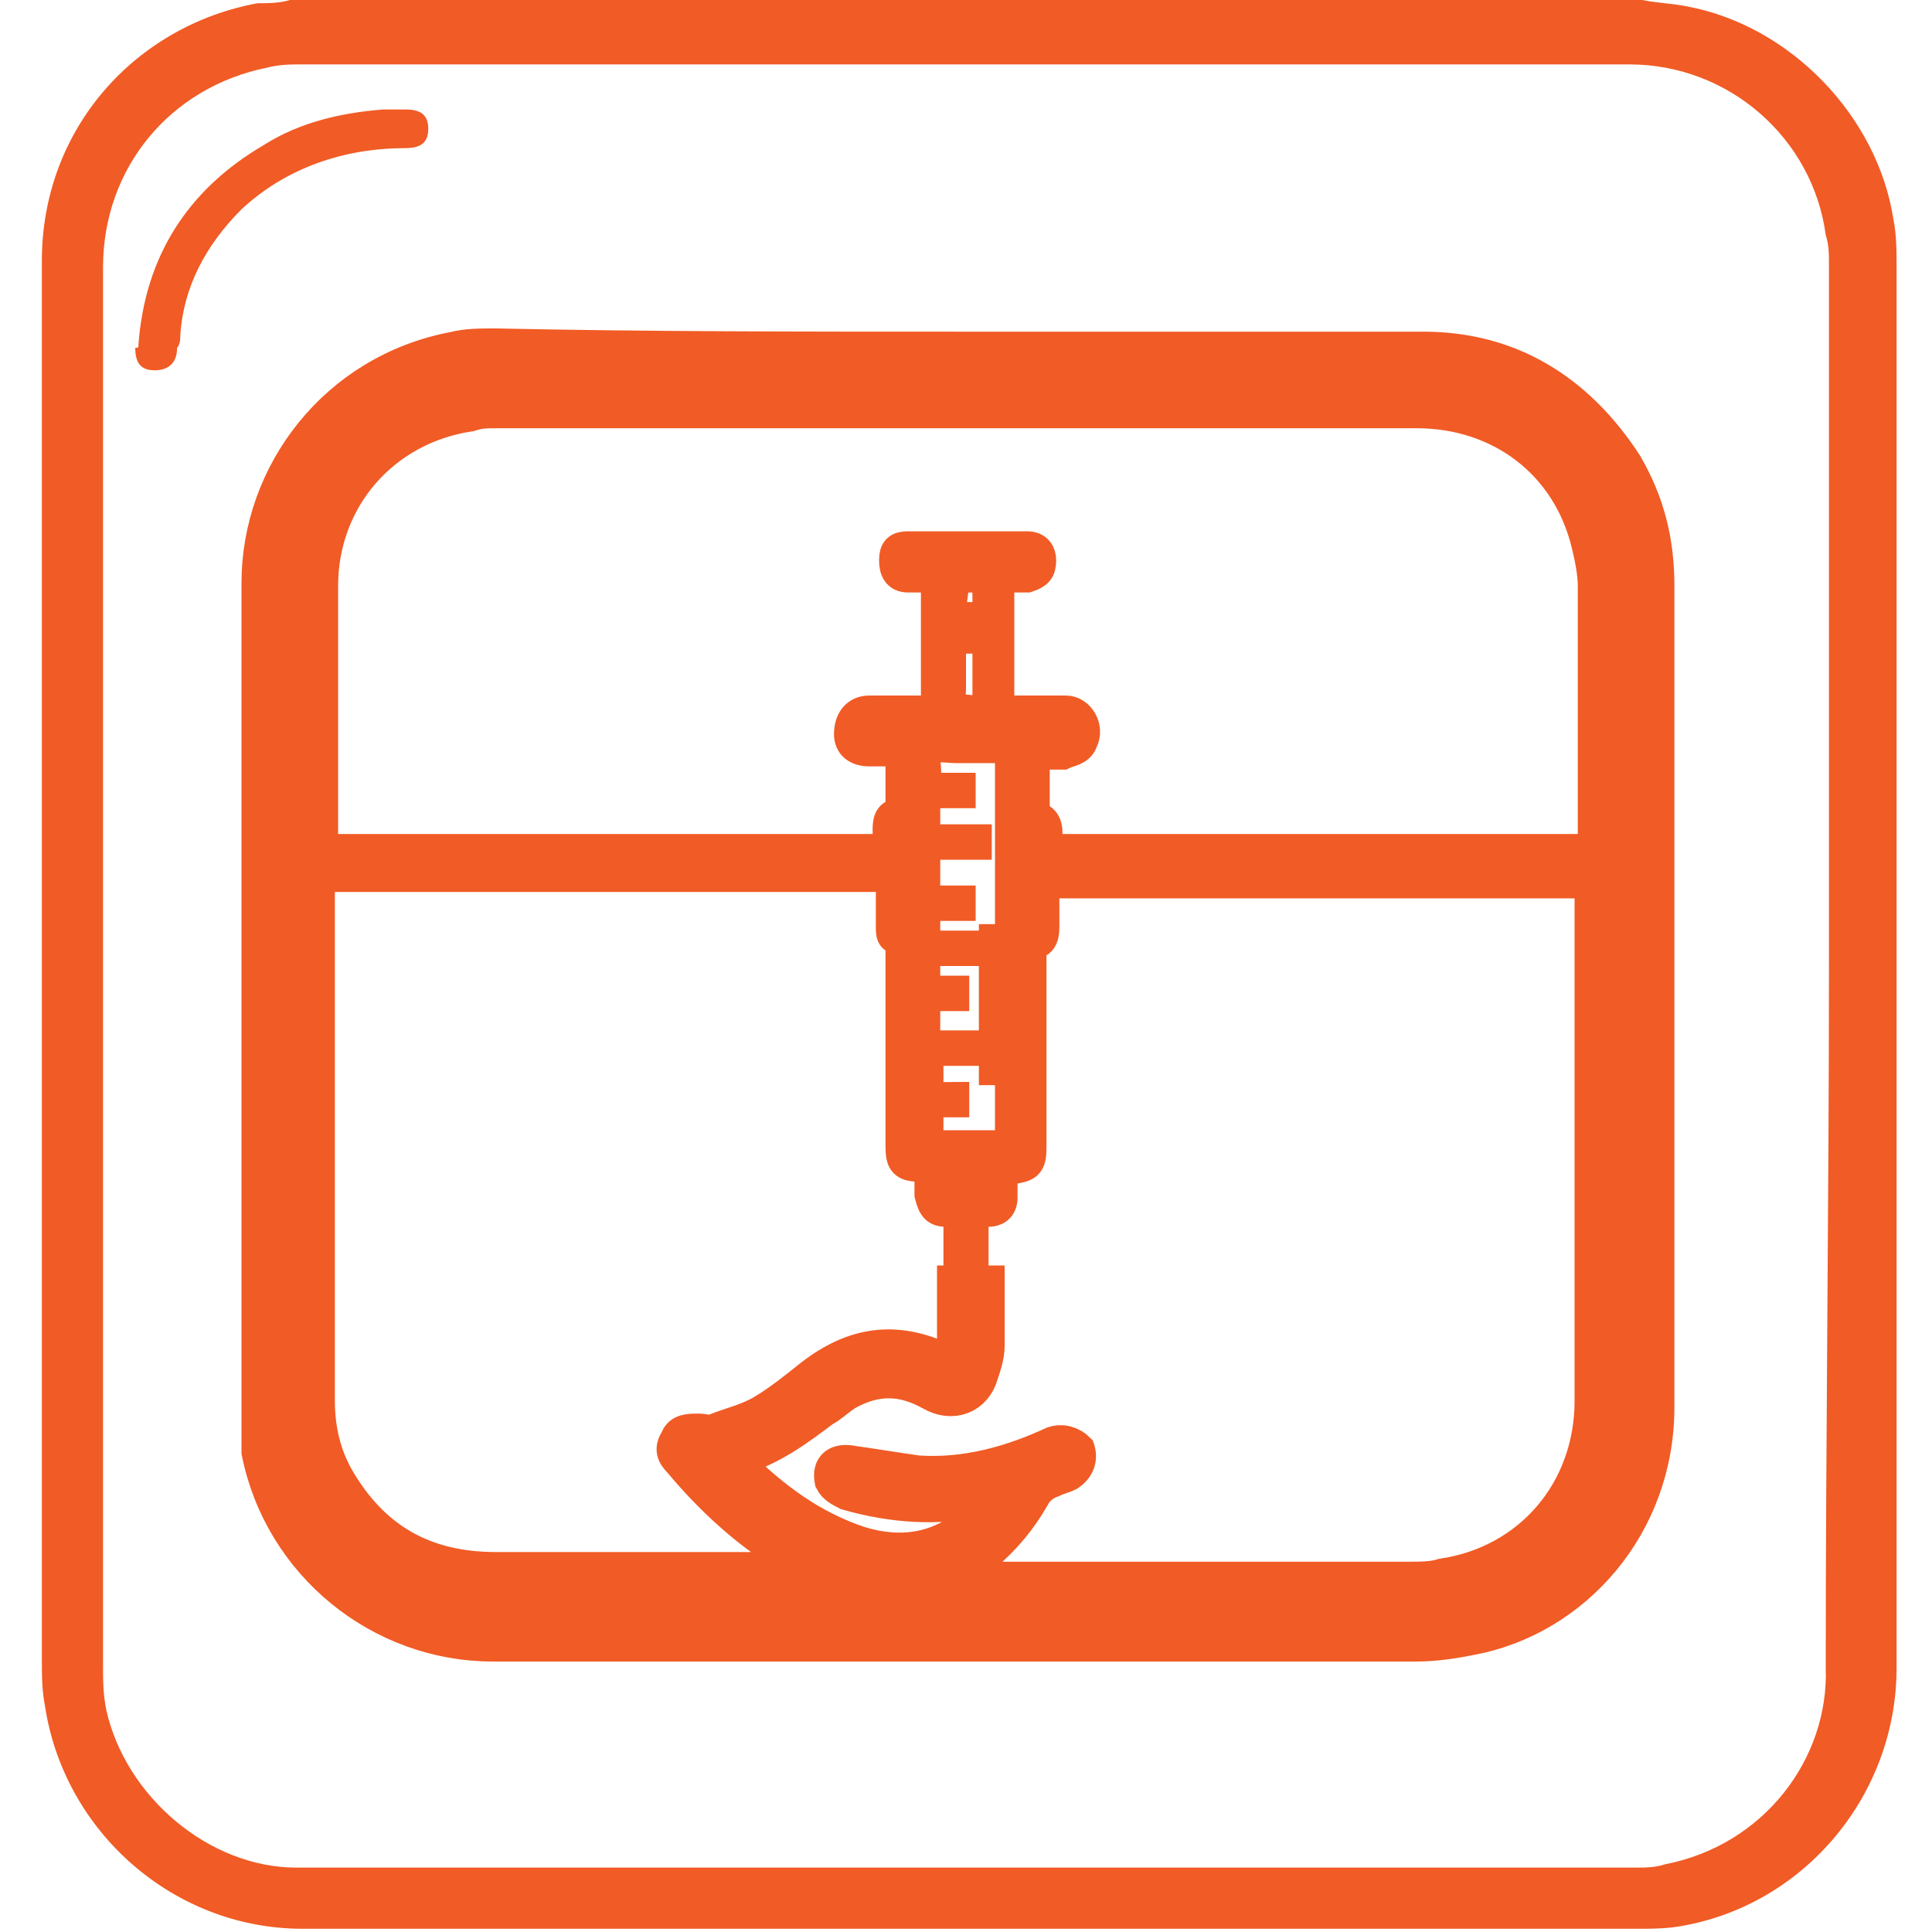 <?xml version="1.0" encoding="utf-8"?>
<!-- Generator: Adobe Illustrator 21.1.0, SVG Export Plug-In . SVG Version: 6.00 Build 0)  -->
<svg version="1.1" id="Layer_1" xmlns="http://www.w3.org/2000/svg" xmlns:xlink="http://www.w3.org/1999/xlink" x="0px" y="0px"
	 viewBox="0 0 60 60" style="enable-background:new 0 0 60 60;" xml:space="preserve">
<style type="text/css">
	.st0{fill-rule:evenodd;clip-rule:evenodd;fill:#F15B25;}
	.st1{fill-rule:evenodd;clip-rule:evenodd;fill:#F15B25;stroke:#F15B25;stroke-miterlimit:10;}
</style>
<g>
	<path class="st0" d="M51,0c0.5,0.1,0.9,0.1,1.4,0.2c3.2,0.6,5.9,3.4,6.4,6.6c0.1,0.5,0.1,1,0.1,1.5c0,14.5,0,29,0,43.5
		c0,3.9-2.8,7.3-6.6,8c-0.5,0.1-1,0.1-1.5,0.1c-13.8,0-27.6,0-41.4,0c-4,0-7.4-3-8-6.9c-0.1-0.5-0.1-1-0.1-1.5c0-14.5,0-29,0-43.4
		c0-4.1,2.9-7.3,6.7-8C8.3,0.1,8.7,0.1,9,0C23,0,37,0,51,0z M56.8,30c0-7.3,0-14.5,0-21.8c0-0.3,0-0.6-0.1-0.9c-0.4-3-3-5.3-6.1-5.3
		c-13.7,0-27.5,0-41.2,0c-0.4,0-0.7,0-1.1,0.1c-3,0.6-5.1,3.1-5.1,6.2c0,14.5,0,29,0,43.4c0,0.5,0,0.9,0.1,1.4
		C3.9,55.8,6.5,58,9.2,58c13.9,0,27.7,0,41.6,0c0.3,0,0.6,0,0.9-0.1c3.1-0.6,5.1-3.3,5-6.1C56.7,44.5,56.8,37.3,56.8,30z"/>
	<path class="st1" d="M29.7,10.8c4.8,0,9.7,0,14.5,0c2.7,0,4.8,1.3,6.3,3.6c0.7,1.2,1,2.4,1,3.8c0,8.5,0,17,0,25.5
		c0,3.7-2.6,6.6-5.8,7.2c-0.5,0.1-1.1,0.2-1.7,0.2c-9.6,0-19.1,0-28.7,0c-3.5,0-6.6-2.5-7.3-6C8,44.7,8,44.2,8,43.7
		c0-8.5,0-17.1,0-25.6c0-3.4,2.4-6.6,6.1-7.3c0.4-0.1,0.8-0.1,1.3-0.1C20.1,10.8,24.9,10.8,29.7,10.8z M30.2,49c0.2,0,0.3,0,0.5,0
		c4.4,0,8.8,0,13.1,0c0.3,0,0.7,0,1-0.1c2.7-0.4,4.6-2.6,4.6-5.4c0-5.2,0-10.5,0-15.7c0-0.3-0.1-0.4-0.4-0.4c-5.4,0-10.8,0-16.2,0
		c-0.1,0-0.2,0-0.4,0c0,0.4,0,0.9,0,1.3c0,0.3,0,0.6-0.4,0.6c0,0.2,0,0.3,0,0.4c0,2,0,4,0,5.9c0,0.6-0.1,0.6-0.7,0.7
		c-0.1,0-0.1,0-0.2,0c0,0.3,0,0.6,0,0.9c0,0.3-0.2,0.4-0.4,0.4c-0.1,0-0.3,0-0.5,0c0,0.2,0,0.3,0,0.4c0,0.5,0,1,0,1.5
		c0,0.2,0,0.4-0.2,0.4c-0.3,0-0.2-0.2-0.2-0.4c0-0.3,0-0.5,0-0.8c0-0.3,0-0.7,0-1.1c-0.2,0-0.3,0-0.4,0c-0.3,0-0.4-0.1-0.5-0.5
		c0-0.2,0-0.4,0-0.6c0-0.2-0.1-0.3-0.3-0.3c-0.5,0-0.6-0.1-0.6-0.6c0-2,0-4,0-6.1c0-0.2,0-0.4-0.2-0.4c-0.1,0-0.1-0.2-0.1-0.3
		c0-0.4,0-0.8,0-1.2c0-0.3-0.1-0.4-0.4-0.4c-5.7,0-11.3,0-17,0c-0.3,0-0.4,0.1-0.4,0.4c0,5.3,0,10.6,0,15.9c0,0.9,0.2,1.7,0.6,2.4
		c1.1,1.9,2.7,2.8,4.9,2.8c3.1,0,6.1,0,9.2,0c0.1,0,0.2,0,0.3,0c0-0.1,0-0.1,0-0.1c-0.1,0-0.1-0.1-0.2-0.1c-1.4-0.8-2.6-1.9-3.6-3.1
		c-0.2-0.2-0.3-0.4-0.1-0.7c0.1-0.3,0.4-0.3,0.7-0.3c0.2,0,0.4,0.1,0.5,0c0.5-0.2,1-0.3,1.5-0.6c0.5-0.3,1-0.7,1.5-1.1
		c1.3-1,2.6-1.2,4.1-0.5c0.1,0,0.1,0,0.3,0.1c0-0.9,0-1.7,0-2.5c0.4,0,0.7,0,1.1,0c0,0.4,0,0.7,0,1c0,0.3,0,0.7,0,1
		c0,0.3-0.1,0.6-0.2,0.9c-0.2,0.7-0.9,1-1.6,0.6c-0.9-0.5-1.7-0.5-2.6,0c-0.3,0.2-0.5,0.4-0.7,0.5c-0.8,0.6-1.6,1.2-2.6,1.5
		c0,0-0.1,0.1-0.1,0.1c1.1,1.1,2.3,2,3.8,2.5c1.3,0.4,2.5,0.2,3.5-0.7c0.2-0.2,0.4-0.4,0.6-0.6c-0.2,0-0.2,0-0.3,0
		c-1.4,0.3-2.8,0.2-4.2-0.2c-0.2-0.1-0.4-0.2-0.5-0.4c-0.1-0.5,0.2-0.7,0.7-0.6c0.7,0.1,1.3,0.2,2,0.3c1.5,0.1,2.9-0.3,4.2-0.9
		c0.3-0.1,0.6,0,0.8,0.2c0.1,0.3,0,0.6-0.3,0.8c-0.2,0.1-0.3,0.1-0.5,0.2c-0.3,0.1-0.5,0.3-0.6,0.5c-0.4,0.7-0.9,1.3-1.5,1.8
		C30.5,48.8,30.4,48.9,30.2,49z M32.5,26.4c0.2,0,0.3,0,0.4,0c5.4,0,10.8,0,16.2,0c0.3,0,0.4-0.1,0.4-0.4c0-2.6,0-5.2,0-7.8
		c0-0.4-0.1-0.9-0.2-1.3c-0.6-2.5-2.7-4.1-5.3-4.1c-9.5,0-19.1,0-28.6,0c-0.3,0-0.5,0-0.8,0.1c-2.7,0.4-4.6,2.6-4.6,5.3
		c0,2.6,0,5.2,0,7.8c0,0.4,0,0.4,0.4,0.4c5.5,0,11.1,0,16.6,0c0.7,0,0.6,0.1,0.6-0.6c0-0.2,0-0.5,0.3-0.5c0,0,0.1-0.1,0.1-0.2
		c0-0.5,0-1,0-1.6c0-0.2-0.1-0.2-0.2-0.2c-0.3,0-0.5,0-0.8,0c-0.4,0-0.6-0.2-0.6-0.5c0-0.4,0.2-0.7,0.6-0.7c0.6,0,1.2,0,1.8,0
		c0.2,0,0.3,0,0.3-0.2c0-1.3,0-2.5,0-3.8c0-0.1-0.1-0.2-0.2-0.2c-0.2,0-0.4,0-0.7,0c-0.3,0-0.4-0.2-0.4-0.5c0-0.3,0.1-0.4,0.4-0.4
		c1.2,0,2.5,0,3.7,0c0.3,0,0.4,0.2,0.4,0.4c0,0.3-0.1,0.4-0.4,0.5c-0.2,0-0.4,0-0.6,0c-0.3,0-0.3,0.1-0.3,0.3c0,1.2,0,2.4,0,3.6
		c0,0.2,0.1,0.3,0.3,0.3c0.6,0,1.2,0,1.8,0c0.4,0,0.7,0.5,0.5,0.9c-0.1,0.3-0.4,0.3-0.6,0.4c-0.3,0-0.6,0-0.9,0c0,0.7,0,1.4,0,2
		c0.3,0,0.4,0.2,0.4,0.5C32.5,25.9,32.5,26.1,32.5,26.4z M29.6,34.1c0,0,0,0.1,0,0.1c-0.2,0-0.4,0-0.6,0c-0.2,0-0.2,0.1-0.2,0.2
		c0,0.3,0,0.6,0,0.9c0,0.3,0.1,0.3,0.3,0.3c0.6,0,1.3,0,1.9,0c0.4,0,0.4,0,0.4-0.4c0-1.6,0-3.2,0-4.8c0-2.3,0-4.6,0-6.9
		c0-0.3-0.1-0.4-0.3-0.3c-0.5,0-0.9,0-1.4,0c-0.3,0-0.7-0.1-0.9,0.1c-0.2,0.2,0,0.6-0.1,0.9c0,0.2,0.1,0.3,0.3,0.3
		c0.3,0,0.5,0,0.8,0c0,0,0,0.1,0,0.1c-0.3,0-0.5,0-0.8,0c-0.2,0-0.3,0.1-0.3,0.3c0,0.3,0,0.5,0,0.8c0,0.3,0.1,0.4,0.4,0.4
		c0.4,0,0.8,0,1.2,0c0,0,0,0.1,0,0.1c-0.1,0-0.2,0-0.2,0c-0.4,0-0.7,0-1.1,0c-0.2,0-0.3,0-0.3,0.3c0,0.4,0,0.8,0,1.2
		c0,0.2,0.1,0.3,0.3,0.3c0.3,0,0.6,0,0.8,0c0,0,0,0.1,0,0.1c-0.3,0-0.5,0-0.8,0c-0.2,0-0.4,0.1-0.3,0.3c0,0.2,0,0.4,0,0.7
		c0,0.3,0.1,0.4,0.3,0.3c0.3,0,0.7,0,1,0c0,0,0,0.1,0,0.1c-0.4,0-0.9,0-1.3,0c0,0.5,0,0.9,0,1.3c0.3,0,0.6,0,0.9,0c0,0,0,0.1,0,0.1
		c-0.2,0-0.4,0-0.6,0c-0.2,0-0.3,0.1-0.3,0.3c0,0.3,0,0.5,0,0.8c0,0.5,0,0.5,0.5,0.5c0.3,0,0.6,0,0.9,0c0,0,0,0.1,0,0.1
		c-0.4,0-0.9,0-1.3,0c0,0.6,0,1.1,0,1.7C29,34.1,29.3,34.1,29.6,34.1z M29.5,19.9c0,0.5,0,0.9,0,1.4c0,0.8-0.2,0.7,0.8,0.8
		c0.3,0,0.4-0.1,0.4-0.4c0-1,0-2,0-3c0-0.8,0-0.8-0.8-0.8c-0.2,0-0.3,0.1-0.3,0.3C29.5,18.7,29.5,19.3,29.5,19.9z M29.6,36.4
		c0,0.2,0,0.4,0,0.6c0.2,0,0.4,0,0.6,0c0.3,0,0.3-0.1,0.3-0.4c0-0.3-0.1-0.3-0.3-0.3C30,36.4,29.8,36.4,29.6,36.4z"/>
	<path class="st0" d="M4.3,10.7C4.5,8,5.8,5.9,8.2,4.5c1.1-0.7,2.4-1,3.7-1.1c0.2,0,0.5,0,0.7,0c0.5,0,0.7,0.2,0.7,0.6
		c0,0.4-0.2,0.6-0.7,0.6c-1.9,0-3.7,0.6-5.1,1.9c-1.1,1.1-1.8,2.4-1.9,3.9c0,0.1,0,0.3-0.1,0.4c0,0.5-0.3,0.7-0.7,0.7
		c-0.4,0-0.6-0.2-0.6-0.7C4.3,10.8,4.3,10.8,4.3,10.7z"/>
	<path class="st1" d="M30.9,33.7c0-1.7,0-3.3,0-5c0,0,0,0,0,0C30.9,30.4,30.9,32.1,30.9,33.7C30.9,33.7,30.9,33.7,30.9,33.7z"/>
	<path class="st1" d="M30.3,20.3c0-0.5,0-1,0-1.6c0,0,0,0,0,0C30.3,19.2,30.3,19.7,30.3,20.3C30.3,20.3,30.3,20.3,30.3,20.3z"/>
</g>
</svg>
